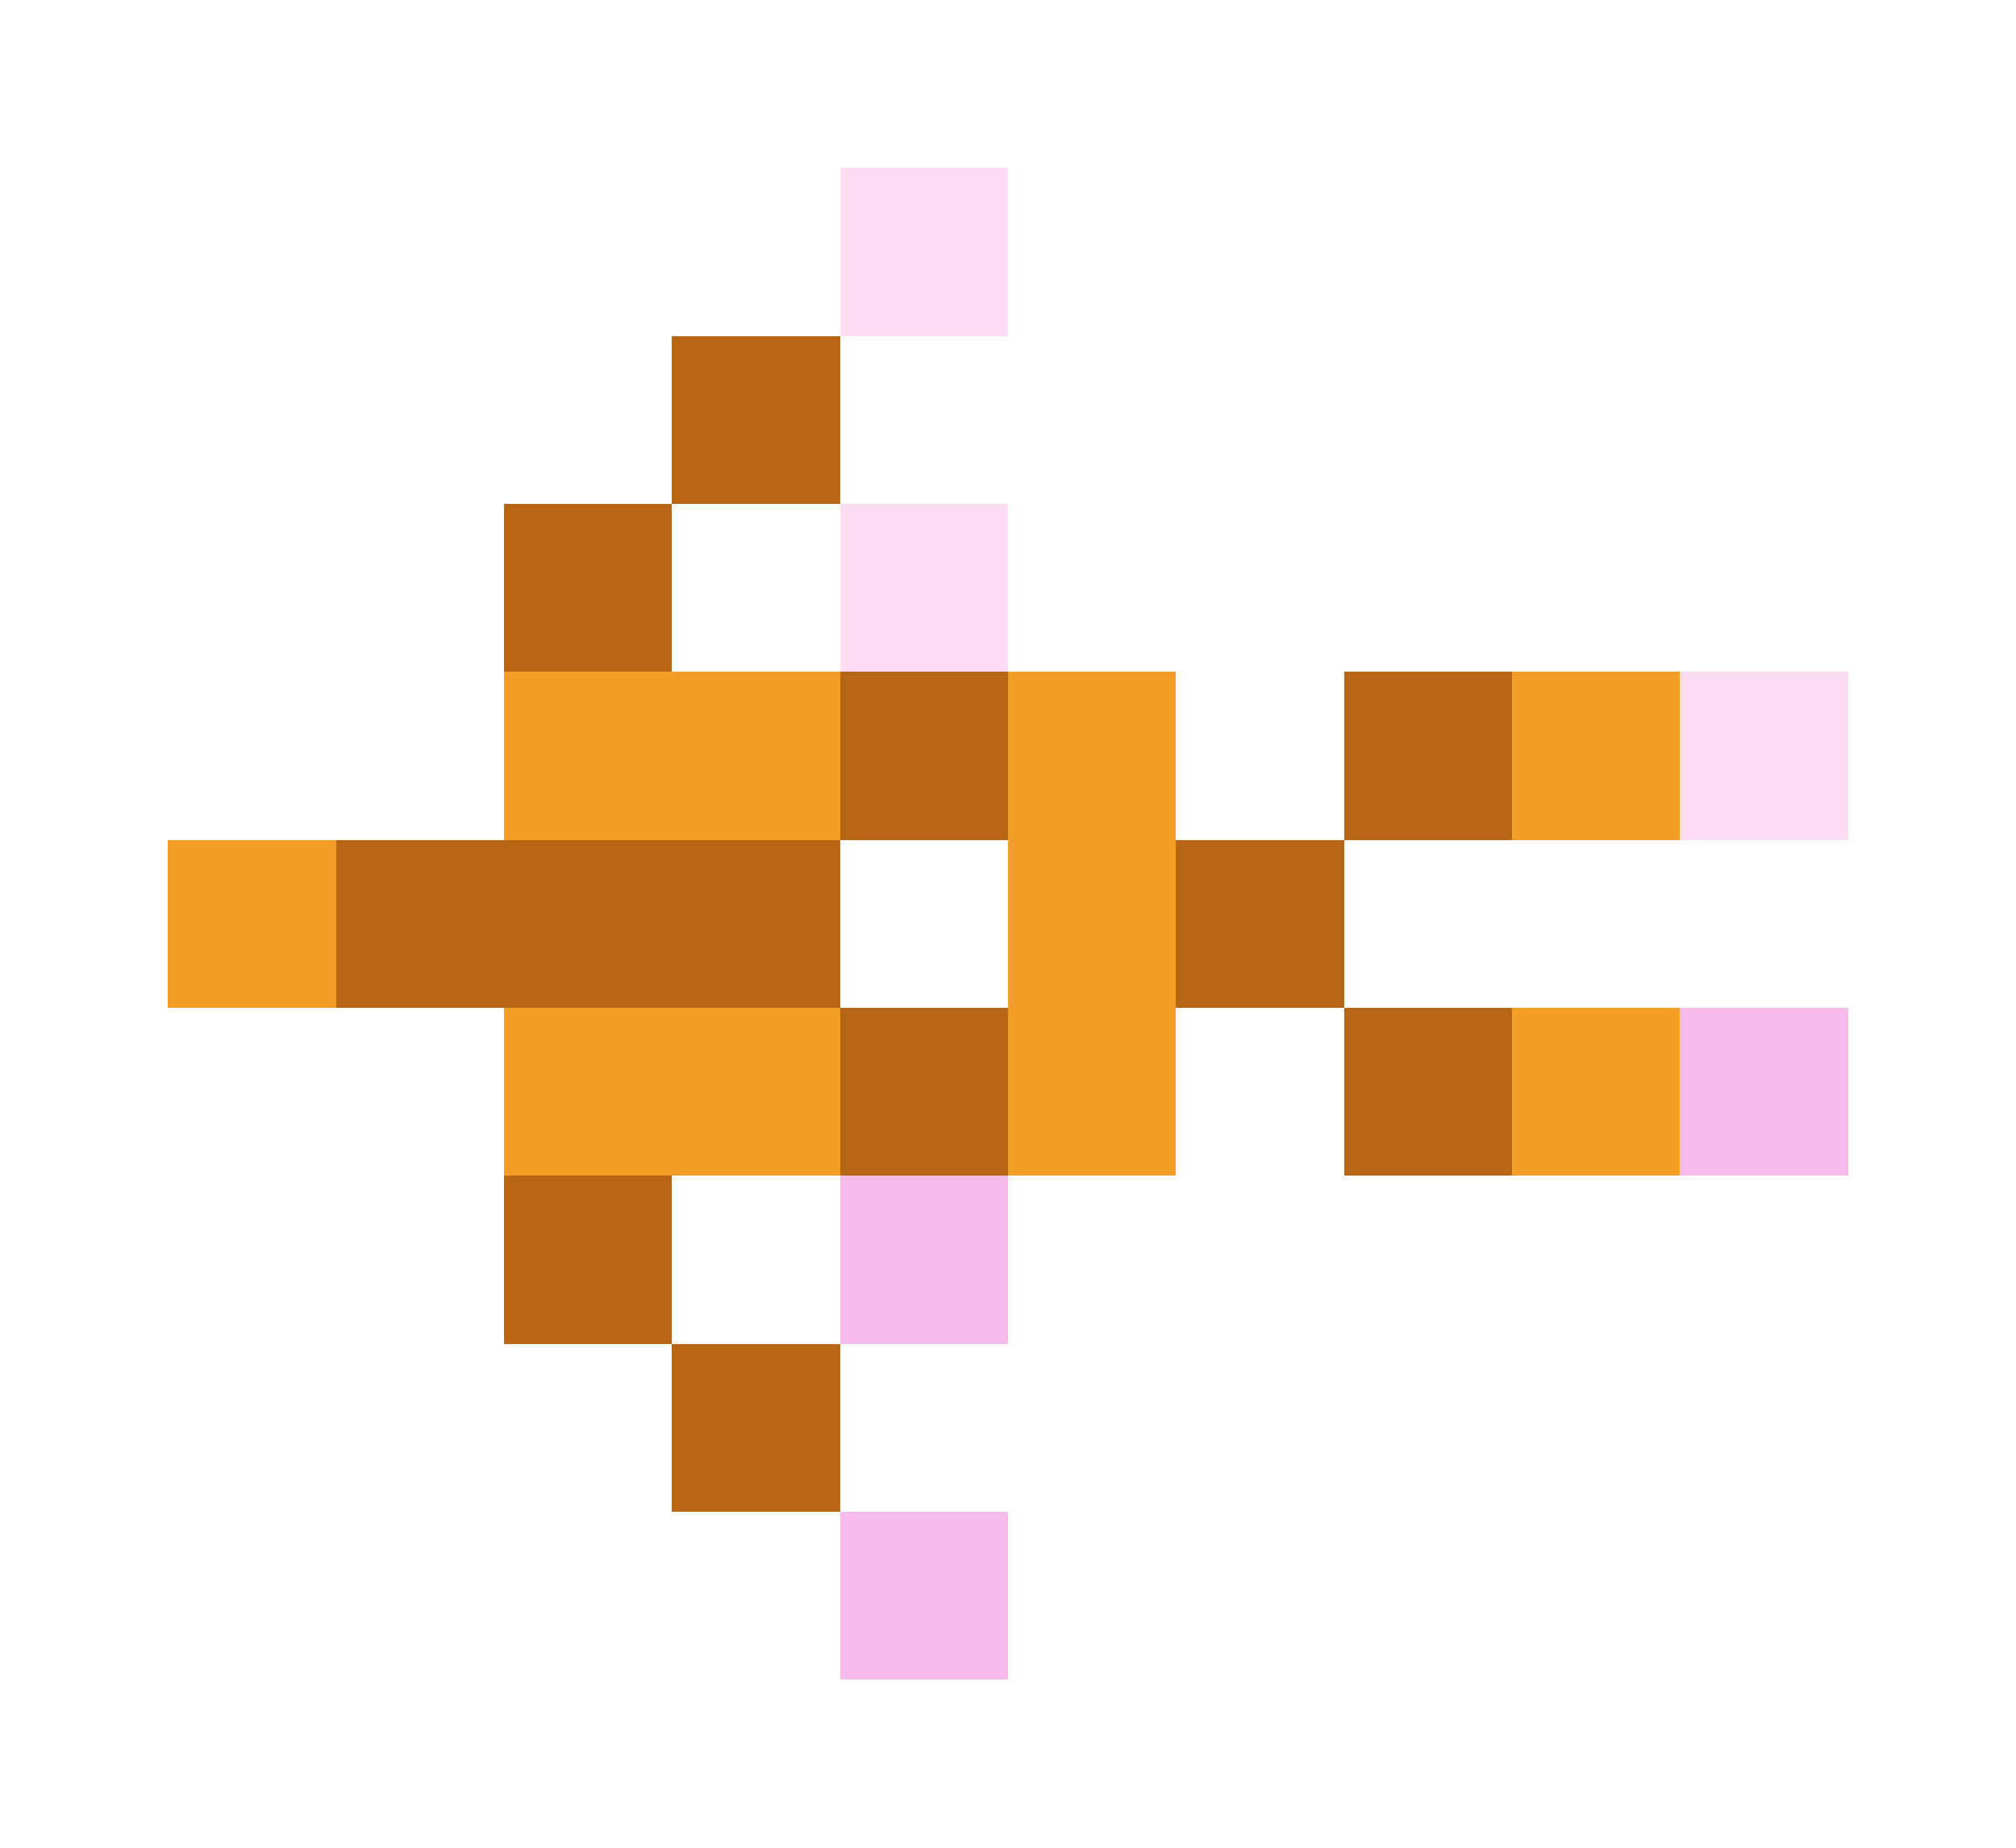 <svg xmlns="http://www.w3.org/2000/svg" shape-rendering="crispEdges" viewBox="0 -0.5 12 11">
    <path stroke="#faddf3" d="M5 1h1M5 3h1m4 1h1"/>
    <path stroke="#b66615" d="M4 2h1M3 3h1m1 1h1m2 0h1M2 5h3m2 0h1M5 6h1m2 0h1M3 7h1m0 1h1"/>
    <path stroke="#f39f27" d="M3 4h2m1 0h1m2 0h1M1 5h1m4 0h1M3 6h2m1 0h1m2 0h1"/>
    <path stroke="#f6bbe8" d="M10 6h1M5 7h1M5 9h1"/>
</svg>
